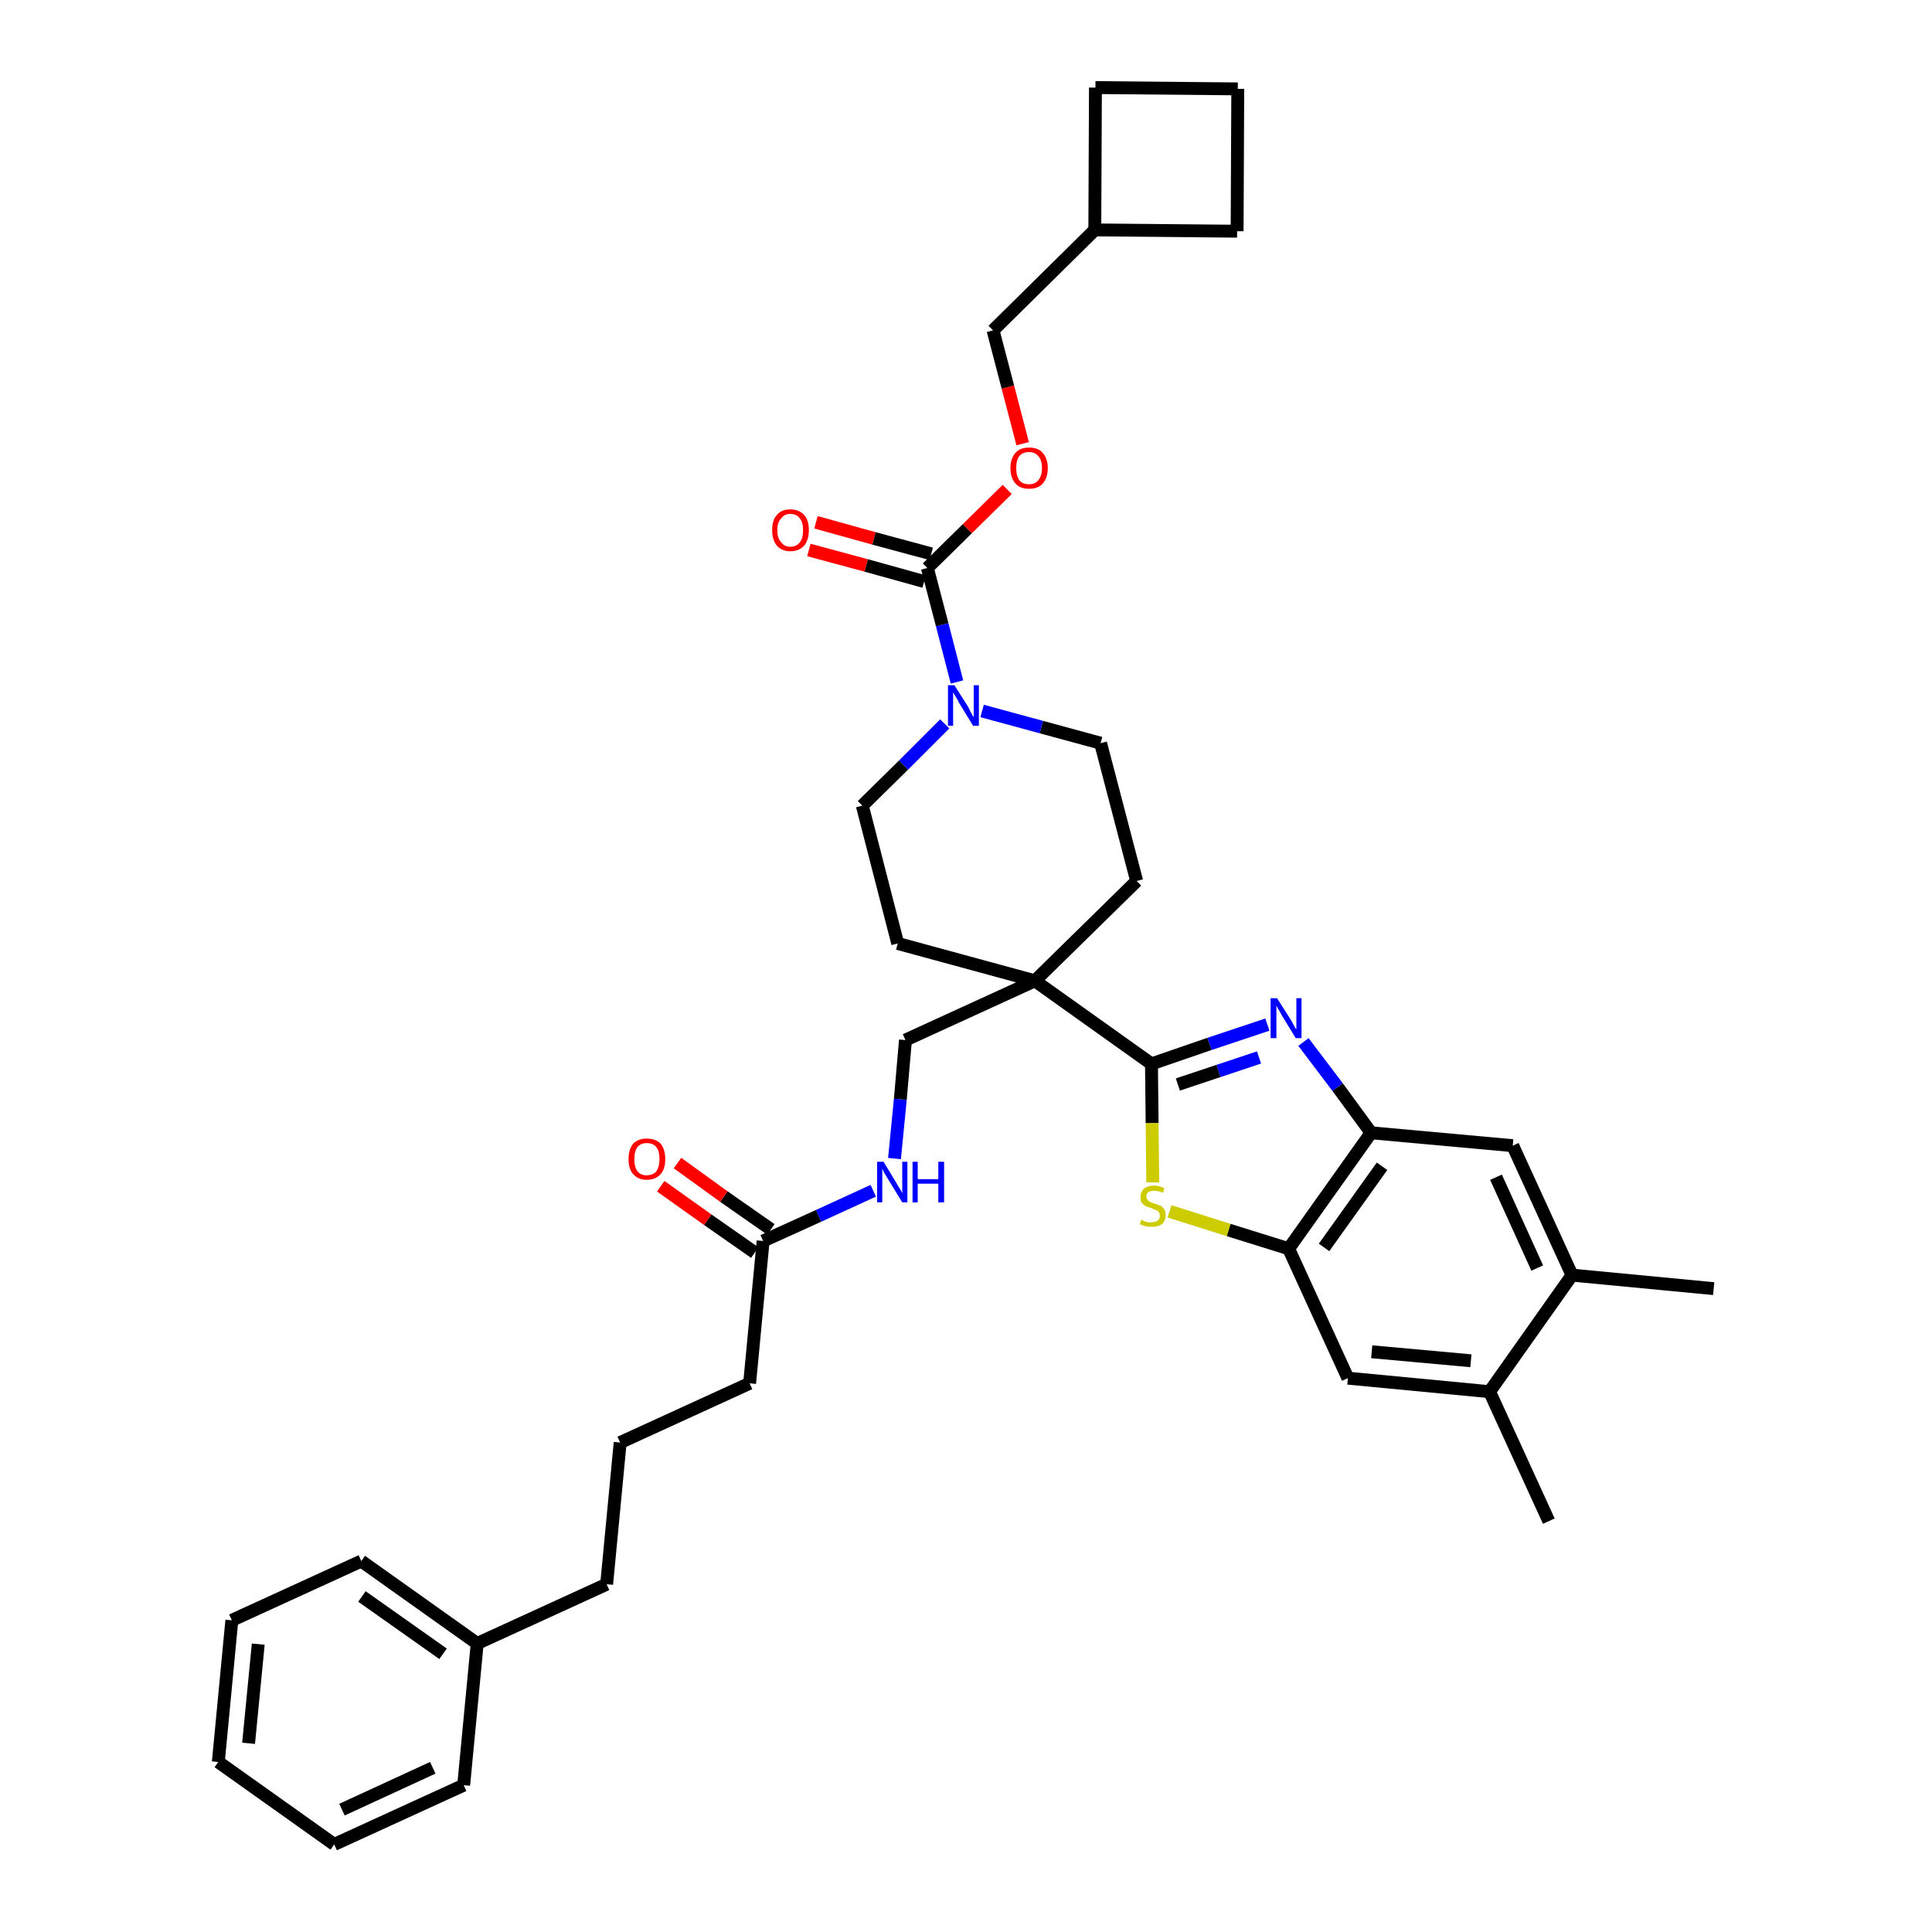 <?xml version='1.0' encoding='iso-8859-1'?>
<svg version='1.1' baseProfile='full'
              xmlns='http://www.w3.org/2000/svg'
                      xmlns:rdkit='http://www.rdkit.org/xml'
                      xmlns:xlink='http://www.w3.org/1999/xlink'
                  xml:space='preserve'
width='300px' height='300px' viewBox='0 0 300 300'>
<!-- END OF HEADER -->
<path class='bond-0 atom-0 atom-1' d='M 266.1,200.1 L 244.1,198.0' style='fill:none;fill-rule:evenodd;stroke:#000000;stroke-width:2.0px;stroke-linecap:butt;stroke-linejoin:miter;stroke-opacity:1' />
<path class='bond-1 atom-1 atom-2' d='M 244.1,198.0 L 234.9,177.9' style='fill:none;fill-rule:evenodd;stroke:#000000;stroke-width:2.0px;stroke-linecap:butt;stroke-linejoin:miter;stroke-opacity:1' />
<path class='bond-1 atom-1 atom-2' d='M 238.7,196.9 L 232.3,182.8' style='fill:none;fill-rule:evenodd;stroke:#000000;stroke-width:2.0px;stroke-linecap:butt;stroke-linejoin:miter;stroke-opacity:1' />
<path class='bond-37 atom-36 atom-1' d='M 231.3,216.1 L 244.1,198.0' style='fill:none;fill-rule:evenodd;stroke:#000000;stroke-width:2.0px;stroke-linecap:butt;stroke-linejoin:miter;stroke-opacity:1' />
<path class='bond-2 atom-2 atom-3' d='M 234.9,177.9 L 212.9,175.9' style='fill:none;fill-rule:evenodd;stroke:#000000;stroke-width:2.0px;stroke-linecap:butt;stroke-linejoin:miter;stroke-opacity:1' />
<path class='bond-3 atom-3 atom-4' d='M 212.9,175.9 L 207.7,168.8' style='fill:none;fill-rule:evenodd;stroke:#000000;stroke-width:2.0px;stroke-linecap:butt;stroke-linejoin:miter;stroke-opacity:1' />
<path class='bond-3 atom-3 atom-4' d='M 207.7,168.8 L 202.4,161.8' style='fill:none;fill-rule:evenodd;stroke:#0000FF;stroke-width:2.0px;stroke-linecap:butt;stroke-linejoin:miter;stroke-opacity:1' />
<path class='bond-38 atom-34 atom-3' d='M 200.1,193.9 L 212.9,175.9' style='fill:none;fill-rule:evenodd;stroke:#000000;stroke-width:2.0px;stroke-linecap:butt;stroke-linejoin:miter;stroke-opacity:1' />
<path class='bond-38 atom-34 atom-3' d='M 205.6,193.7 L 214.6,181.1' style='fill:none;fill-rule:evenodd;stroke:#000000;stroke-width:2.0px;stroke-linecap:butt;stroke-linejoin:miter;stroke-opacity:1' />
<path class='bond-4 atom-4 atom-5' d='M 196.8,159.1 L 187.8,162.1' style='fill:none;fill-rule:evenodd;stroke:#0000FF;stroke-width:2.0px;stroke-linecap:butt;stroke-linejoin:miter;stroke-opacity:1' />
<path class='bond-4 atom-4 atom-5' d='M 187.8,162.1 L 178.8,165.2' style='fill:none;fill-rule:evenodd;stroke:#000000;stroke-width:2.0px;stroke-linecap:butt;stroke-linejoin:miter;stroke-opacity:1' />
<path class='bond-4 atom-4 atom-5' d='M 195.5,164.2 L 189.2,166.3' style='fill:none;fill-rule:evenodd;stroke:#0000FF;stroke-width:2.0px;stroke-linecap:butt;stroke-linejoin:miter;stroke-opacity:1' />
<path class='bond-4 atom-4 atom-5' d='M 189.2,166.3 L 182.9,168.4' style='fill:none;fill-rule:evenodd;stroke:#000000;stroke-width:2.0px;stroke-linecap:butt;stroke-linejoin:miter;stroke-opacity:1' />
<path class='bond-5 atom-5 atom-6' d='M 178.8,165.2 L 160.7,152.3' style='fill:none;fill-rule:evenodd;stroke:#000000;stroke-width:2.0px;stroke-linecap:butt;stroke-linejoin:miter;stroke-opacity:1' />
<path class='bond-32 atom-5 atom-33' d='M 178.8,165.2 L 178.9,174.4' style='fill:none;fill-rule:evenodd;stroke:#000000;stroke-width:2.0px;stroke-linecap:butt;stroke-linejoin:miter;stroke-opacity:1' />
<path class='bond-32 atom-5 atom-33' d='M 178.9,174.4 L 179.0,183.6' style='fill:none;fill-rule:evenodd;stroke:#CCCC00;stroke-width:2.0px;stroke-linecap:butt;stroke-linejoin:miter;stroke-opacity:1' />
<path class='bond-6 atom-6 atom-7' d='M 160.7,152.3 L 140.6,161.5' style='fill:none;fill-rule:evenodd;stroke:#000000;stroke-width:2.0px;stroke-linecap:butt;stroke-linejoin:miter;stroke-opacity:1' />
<path class='bond-19 atom-6 atom-20' d='M 160.7,152.3 L 176.5,136.8' style='fill:none;fill-rule:evenodd;stroke:#000000;stroke-width:2.0px;stroke-linecap:butt;stroke-linejoin:miter;stroke-opacity:1' />
<path class='bond-39 atom-32 atom-6' d='M 139.4,146.5 L 160.7,152.3' style='fill:none;fill-rule:evenodd;stroke:#000000;stroke-width:2.0px;stroke-linecap:butt;stroke-linejoin:miter;stroke-opacity:1' />
<path class='bond-7 atom-7 atom-8' d='M 140.6,161.5 L 139.8,170.7' style='fill:none;fill-rule:evenodd;stroke:#000000;stroke-width:2.0px;stroke-linecap:butt;stroke-linejoin:miter;stroke-opacity:1' />
<path class='bond-7 atom-7 atom-8' d='M 139.8,170.7 L 138.9,179.9' style='fill:none;fill-rule:evenodd;stroke:#0000FF;stroke-width:2.0px;stroke-linecap:butt;stroke-linejoin:miter;stroke-opacity:1' />
<path class='bond-8 atom-8 atom-9' d='M 135.6,184.9 L 127.1,188.8' style='fill:none;fill-rule:evenodd;stroke:#0000FF;stroke-width:2.0px;stroke-linecap:butt;stroke-linejoin:miter;stroke-opacity:1' />
<path class='bond-8 atom-8 atom-9' d='M 127.1,188.8 L 118.5,192.7' style='fill:none;fill-rule:evenodd;stroke:#000000;stroke-width:2.0px;stroke-linecap:butt;stroke-linejoin:miter;stroke-opacity:1' />
<path class='bond-9 atom-9 atom-10' d='M 119.7,190.9 L 112.4,185.8' style='fill:none;fill-rule:evenodd;stroke:#000000;stroke-width:2.0px;stroke-linecap:butt;stroke-linejoin:miter;stroke-opacity:1' />
<path class='bond-9 atom-9 atom-10' d='M 112.4,185.8 L 105.2,180.6' style='fill:none;fill-rule:evenodd;stroke:#FF0000;stroke-width:2.0px;stroke-linecap:butt;stroke-linejoin:miter;stroke-opacity:1' />
<path class='bond-9 atom-9 atom-10' d='M 117.2,194.5 L 109.9,189.4' style='fill:none;fill-rule:evenodd;stroke:#000000;stroke-width:2.0px;stroke-linecap:butt;stroke-linejoin:miter;stroke-opacity:1' />
<path class='bond-9 atom-9 atom-10' d='M 109.9,189.4 L 102.6,184.2' style='fill:none;fill-rule:evenodd;stroke:#FF0000;stroke-width:2.0px;stroke-linecap:butt;stroke-linejoin:miter;stroke-opacity:1' />
<path class='bond-10 atom-9 atom-11' d='M 118.5,192.7 L 116.4,214.8' style='fill:none;fill-rule:evenodd;stroke:#000000;stroke-width:2.0px;stroke-linecap:butt;stroke-linejoin:miter;stroke-opacity:1' />
<path class='bond-11 atom-11 atom-12' d='M 116.4,214.8 L 96.3,224.0' style='fill:none;fill-rule:evenodd;stroke:#000000;stroke-width:2.0px;stroke-linecap:butt;stroke-linejoin:miter;stroke-opacity:1' />
<path class='bond-12 atom-12 atom-13' d='M 96.3,224.0 L 94.2,246.0' style='fill:none;fill-rule:evenodd;stroke:#000000;stroke-width:2.0px;stroke-linecap:butt;stroke-linejoin:miter;stroke-opacity:1' />
<path class='bond-13 atom-13 atom-14' d='M 94.2,246.0 L 74.1,255.2' style='fill:none;fill-rule:evenodd;stroke:#000000;stroke-width:2.0px;stroke-linecap:butt;stroke-linejoin:miter;stroke-opacity:1' />
<path class='bond-14 atom-14 atom-15' d='M 74.1,255.2 L 56.1,242.4' style='fill:none;fill-rule:evenodd;stroke:#000000;stroke-width:2.0px;stroke-linecap:butt;stroke-linejoin:miter;stroke-opacity:1' />
<path class='bond-14 atom-14 atom-15' d='M 68.8,256.8 L 56.2,247.9' style='fill:none;fill-rule:evenodd;stroke:#000000;stroke-width:2.0px;stroke-linecap:butt;stroke-linejoin:miter;stroke-opacity:1' />
<path class='bond-40 atom-19 atom-14' d='M 72.0,277.2 L 74.1,255.2' style='fill:none;fill-rule:evenodd;stroke:#000000;stroke-width:2.0px;stroke-linecap:butt;stroke-linejoin:miter;stroke-opacity:1' />
<path class='bond-15 atom-15 atom-16' d='M 56.1,242.4 L 36.0,251.6' style='fill:none;fill-rule:evenodd;stroke:#000000;stroke-width:2.0px;stroke-linecap:butt;stroke-linejoin:miter;stroke-opacity:1' />
<path class='bond-16 atom-16 atom-17' d='M 36.0,251.6 L 33.9,273.6' style='fill:none;fill-rule:evenodd;stroke:#000000;stroke-width:2.0px;stroke-linecap:butt;stroke-linejoin:miter;stroke-opacity:1' />
<path class='bond-16 atom-16 atom-17' d='M 40.1,255.3 L 38.6,270.7' style='fill:none;fill-rule:evenodd;stroke:#000000;stroke-width:2.0px;stroke-linecap:butt;stroke-linejoin:miter;stroke-opacity:1' />
<path class='bond-17 atom-17 atom-18' d='M 33.9,273.6 L 51.9,286.4' style='fill:none;fill-rule:evenodd;stroke:#000000;stroke-width:2.0px;stroke-linecap:butt;stroke-linejoin:miter;stroke-opacity:1' />
<path class='bond-18 atom-18 atom-19' d='M 51.9,286.4 L 72.0,277.2' style='fill:none;fill-rule:evenodd;stroke:#000000;stroke-width:2.0px;stroke-linecap:butt;stroke-linejoin:miter;stroke-opacity:1' />
<path class='bond-18 atom-18 atom-19' d='M 53.1,281.0 L 67.2,274.5' style='fill:none;fill-rule:evenodd;stroke:#000000;stroke-width:2.0px;stroke-linecap:butt;stroke-linejoin:miter;stroke-opacity:1' />
<path class='bond-20 atom-20 atom-21' d='M 176.5,136.8 L 170.9,115.4' style='fill:none;fill-rule:evenodd;stroke:#000000;stroke-width:2.0px;stroke-linecap:butt;stroke-linejoin:miter;stroke-opacity:1' />
<path class='bond-21 atom-21 atom-22' d='M 170.9,115.4 L 161.7,112.9' style='fill:none;fill-rule:evenodd;stroke:#000000;stroke-width:2.0px;stroke-linecap:butt;stroke-linejoin:miter;stroke-opacity:1' />
<path class='bond-21 atom-21 atom-22' d='M 161.7,112.9 L 152.5,110.4' style='fill:none;fill-rule:evenodd;stroke:#0000FF;stroke-width:2.0px;stroke-linecap:butt;stroke-linejoin:miter;stroke-opacity:1' />
<path class='bond-22 atom-22 atom-23' d='M 148.6,105.9 L 146.3,97.0' style='fill:none;fill-rule:evenodd;stroke:#0000FF;stroke-width:2.0px;stroke-linecap:butt;stroke-linejoin:miter;stroke-opacity:1' />
<path class='bond-22 atom-22 atom-23' d='M 146.3,97.0 L 144.0,88.2' style='fill:none;fill-rule:evenodd;stroke:#000000;stroke-width:2.0px;stroke-linecap:butt;stroke-linejoin:miter;stroke-opacity:1' />
<path class='bond-30 atom-22 atom-31' d='M 146.7,112.4 L 140.3,118.8' style='fill:none;fill-rule:evenodd;stroke:#0000FF;stroke-width:2.0px;stroke-linecap:butt;stroke-linejoin:miter;stroke-opacity:1' />
<path class='bond-30 atom-22 atom-31' d='M 140.3,118.8 L 133.9,125.1' style='fill:none;fill-rule:evenodd;stroke:#000000;stroke-width:2.0px;stroke-linecap:butt;stroke-linejoin:miter;stroke-opacity:1' />
<path class='bond-23 atom-23 atom-24' d='M 144.6,86.0 L 135.7,83.6' style='fill:none;fill-rule:evenodd;stroke:#000000;stroke-width:2.0px;stroke-linecap:butt;stroke-linejoin:miter;stroke-opacity:1' />
<path class='bond-23 atom-23 atom-24' d='M 135.7,83.6 L 126.7,81.1' style='fill:none;fill-rule:evenodd;stroke:#FF0000;stroke-width:2.0px;stroke-linecap:butt;stroke-linejoin:miter;stroke-opacity:1' />
<path class='bond-23 atom-23 atom-24' d='M 143.5,90.3 L 134.5,87.8' style='fill:none;fill-rule:evenodd;stroke:#000000;stroke-width:2.0px;stroke-linecap:butt;stroke-linejoin:miter;stroke-opacity:1' />
<path class='bond-23 atom-23 atom-24' d='M 134.5,87.8 L 125.6,85.4' style='fill:none;fill-rule:evenodd;stroke:#FF0000;stroke-width:2.0px;stroke-linecap:butt;stroke-linejoin:miter;stroke-opacity:1' />
<path class='bond-24 atom-23 atom-25' d='M 144.0,88.2 L 150.2,82.1' style='fill:none;fill-rule:evenodd;stroke:#000000;stroke-width:2.0px;stroke-linecap:butt;stroke-linejoin:miter;stroke-opacity:1' />
<path class='bond-24 atom-23 atom-25' d='M 150.2,82.1 L 156.4,76.0' style='fill:none;fill-rule:evenodd;stroke:#FF0000;stroke-width:2.0px;stroke-linecap:butt;stroke-linejoin:miter;stroke-opacity:1' />
<path class='bond-25 atom-25 atom-26' d='M 158.8,68.9 L 156.5,60.1' style='fill:none;fill-rule:evenodd;stroke:#FF0000;stroke-width:2.0px;stroke-linecap:butt;stroke-linejoin:miter;stroke-opacity:1' />
<path class='bond-25 atom-25 atom-26' d='M 156.5,60.1 L 154.2,51.3' style='fill:none;fill-rule:evenodd;stroke:#000000;stroke-width:2.0px;stroke-linecap:butt;stroke-linejoin:miter;stroke-opacity:1' />
<path class='bond-26 atom-26 atom-27' d='M 154.2,51.3 L 170.0,35.7' style='fill:none;fill-rule:evenodd;stroke:#000000;stroke-width:2.0px;stroke-linecap:butt;stroke-linejoin:miter;stroke-opacity:1' />
<path class='bond-27 atom-27 atom-28' d='M 170.0,35.7 L 192.1,35.9' style='fill:none;fill-rule:evenodd;stroke:#000000;stroke-width:2.0px;stroke-linecap:butt;stroke-linejoin:miter;stroke-opacity:1' />
<path class='bond-41 atom-30 atom-27' d='M 170.1,13.6 L 170.0,35.7' style='fill:none;fill-rule:evenodd;stroke:#000000;stroke-width:2.0px;stroke-linecap:butt;stroke-linejoin:miter;stroke-opacity:1' />
<path class='bond-28 atom-28 atom-29' d='M 192.1,35.9 L 192.2,13.8' style='fill:none;fill-rule:evenodd;stroke:#000000;stroke-width:2.0px;stroke-linecap:butt;stroke-linejoin:miter;stroke-opacity:1' />
<path class='bond-29 atom-29 atom-30' d='M 192.2,13.8 L 170.1,13.6' style='fill:none;fill-rule:evenodd;stroke:#000000;stroke-width:2.0px;stroke-linecap:butt;stroke-linejoin:miter;stroke-opacity:1' />
<path class='bond-31 atom-31 atom-32' d='M 133.9,125.1 L 139.4,146.5' style='fill:none;fill-rule:evenodd;stroke:#000000;stroke-width:2.0px;stroke-linecap:butt;stroke-linejoin:miter;stroke-opacity:1' />
<path class='bond-33 atom-33 atom-34' d='M 181.6,188.1 L 190.8,191.0' style='fill:none;fill-rule:evenodd;stroke:#CCCC00;stroke-width:2.0px;stroke-linecap:butt;stroke-linejoin:miter;stroke-opacity:1' />
<path class='bond-33 atom-33 atom-34' d='M 190.8,191.0 L 200.1,193.9' style='fill:none;fill-rule:evenodd;stroke:#000000;stroke-width:2.0px;stroke-linecap:butt;stroke-linejoin:miter;stroke-opacity:1' />
<path class='bond-34 atom-34 atom-35' d='M 200.1,193.9 L 209.3,214.0' style='fill:none;fill-rule:evenodd;stroke:#000000;stroke-width:2.0px;stroke-linecap:butt;stroke-linejoin:miter;stroke-opacity:1' />
<path class='bond-35 atom-35 atom-36' d='M 209.3,214.0 L 231.3,216.1' style='fill:none;fill-rule:evenodd;stroke:#000000;stroke-width:2.0px;stroke-linecap:butt;stroke-linejoin:miter;stroke-opacity:1' />
<path class='bond-35 atom-35 atom-36' d='M 213.0,209.9 L 228.4,211.3' style='fill:none;fill-rule:evenodd;stroke:#000000;stroke-width:2.0px;stroke-linecap:butt;stroke-linejoin:miter;stroke-opacity:1' />
<path class='bond-36 atom-36 atom-37' d='M 231.3,216.1 L 240.5,236.2' style='fill:none;fill-rule:evenodd;stroke:#000000;stroke-width:2.0px;stroke-linecap:butt;stroke-linejoin:miter;stroke-opacity:1' />
<path  class='atom-4' d='M 198.3 155.0
L 200.4 158.3
Q 200.6 158.6, 200.9 159.2
Q 201.2 159.8, 201.3 159.8
L 201.3 155.0
L 202.1 155.0
L 202.1 161.2
L 201.2 161.2
L 199.0 157.6
Q 198.8 157.2, 198.5 156.7
Q 198.2 156.2, 198.2 156.1
L 198.2 161.2
L 197.3 161.2
L 197.3 155.0
L 198.3 155.0
' fill='#0000FF'/>
<path  class='atom-8' d='M 137.2 180.4
L 139.2 183.7
Q 139.4 184.1, 139.8 184.7
Q 140.1 185.2, 140.1 185.3
L 140.1 180.4
L 140.9 180.4
L 140.9 186.7
L 140.1 186.7
L 137.9 183.1
Q 137.6 182.6, 137.3 182.1
Q 137.1 181.7, 137.0 181.5
L 137.0 186.7
L 136.2 186.7
L 136.2 180.4
L 137.2 180.4
' fill='#0000FF'/>
<path  class='atom-8' d='M 141.7 180.4
L 142.5 180.4
L 142.5 183.1
L 145.7 183.1
L 145.7 180.4
L 146.6 180.4
L 146.6 186.7
L 145.7 186.7
L 145.7 183.8
L 142.5 183.8
L 142.5 186.7
L 141.7 186.7
L 141.7 180.4
' fill='#0000FF'/>
<path  class='atom-10' d='M 97.6 180.0
Q 97.6 178.5, 98.3 177.6
Q 99.1 176.8, 100.4 176.8
Q 101.8 176.8, 102.6 177.6
Q 103.3 178.5, 103.3 180.0
Q 103.3 181.5, 102.6 182.3
Q 101.8 183.2, 100.4 183.2
Q 99.1 183.2, 98.3 182.3
Q 97.6 181.5, 97.6 180.0
M 100.4 182.5
Q 101.4 182.5, 101.9 181.9
Q 102.4 181.2, 102.4 180.0
Q 102.4 178.7, 101.9 178.1
Q 101.4 177.5, 100.4 177.5
Q 99.5 177.5, 99.0 178.1
Q 98.5 178.7, 98.5 180.0
Q 98.5 181.2, 99.0 181.9
Q 99.5 182.5, 100.4 182.5
' fill='#FF0000'/>
<path  class='atom-22' d='M 148.2 106.4
L 150.3 109.7
Q 150.5 110.1, 150.8 110.7
Q 151.1 111.3, 151.2 111.3
L 151.2 106.4
L 152.0 106.4
L 152.0 112.7
L 151.1 112.7
L 148.9 109.1
Q 148.7 108.6, 148.4 108.2
Q 148.1 107.7, 148.0 107.5
L 148.0 112.7
L 147.2 112.7
L 147.2 106.4
L 148.2 106.4
' fill='#0000FF'/>
<path  class='atom-24' d='M 119.9 82.3
Q 119.9 80.8, 120.6 80.0
Q 121.3 79.1, 122.7 79.1
Q 124.1 79.1, 124.9 80.0
Q 125.6 80.8, 125.6 82.3
Q 125.6 83.8, 124.9 84.7
Q 124.1 85.6, 122.7 85.6
Q 121.4 85.6, 120.6 84.7
Q 119.9 83.8, 119.9 82.3
M 122.7 84.9
Q 123.7 84.9, 124.2 84.2
Q 124.7 83.6, 124.7 82.3
Q 124.7 81.1, 124.2 80.5
Q 123.7 79.8, 122.7 79.8
Q 121.8 79.8, 121.3 80.5
Q 120.7 81.1, 120.7 82.3
Q 120.7 83.6, 121.3 84.2
Q 121.8 84.9, 122.7 84.9
' fill='#FF0000'/>
<path  class='atom-25' d='M 156.9 72.7
Q 156.9 71.2, 157.7 70.3
Q 158.4 69.5, 159.8 69.5
Q 161.2 69.5, 161.9 70.3
Q 162.7 71.2, 162.7 72.7
Q 162.7 74.2, 161.9 75.1
Q 161.2 75.9, 159.8 75.9
Q 158.4 75.9, 157.7 75.1
Q 156.9 74.2, 156.9 72.7
M 159.8 75.2
Q 160.7 75.2, 161.2 74.6
Q 161.8 73.9, 161.8 72.7
Q 161.8 71.4, 161.2 70.8
Q 160.7 70.2, 159.8 70.2
Q 158.8 70.2, 158.3 70.8
Q 157.8 71.4, 157.8 72.7
Q 157.8 73.9, 158.3 74.6
Q 158.8 75.2, 159.8 75.2
' fill='#FF0000'/>
<path  class='atom-33' d='M 177.2 189.4
Q 177.3 189.4, 177.6 189.6
Q 177.9 189.7, 178.2 189.8
Q 178.5 189.8, 178.8 189.8
Q 179.4 189.8, 179.8 189.5
Q 180.1 189.3, 180.1 188.7
Q 180.1 188.4, 179.9 188.2
Q 179.8 188.0, 179.5 187.9
Q 179.2 187.8, 178.8 187.6
Q 178.2 187.4, 177.9 187.3
Q 177.6 187.1, 177.3 186.8
Q 177.1 186.5, 177.1 185.9
Q 177.1 185.1, 177.6 184.6
Q 178.2 184.1, 179.2 184.1
Q 180.0 184.1, 180.8 184.5
L 180.6 185.2
Q 179.8 184.9, 179.3 184.9
Q 178.7 184.9, 178.3 185.1
Q 178.0 185.4, 178.0 185.8
Q 178.0 186.1, 178.2 186.3
Q 178.3 186.5, 178.6 186.6
Q 178.8 186.8, 179.3 186.9
Q 179.8 187.1, 180.2 187.2
Q 180.5 187.4, 180.8 187.8
Q 181.0 188.1, 181.0 188.7
Q 181.0 189.6, 180.4 190.1
Q 179.8 190.5, 178.9 190.5
Q 178.3 190.5, 177.9 190.4
Q 177.5 190.3, 177.0 190.1
L 177.2 189.4
' fill='#CCCC00'/>
</svg>
